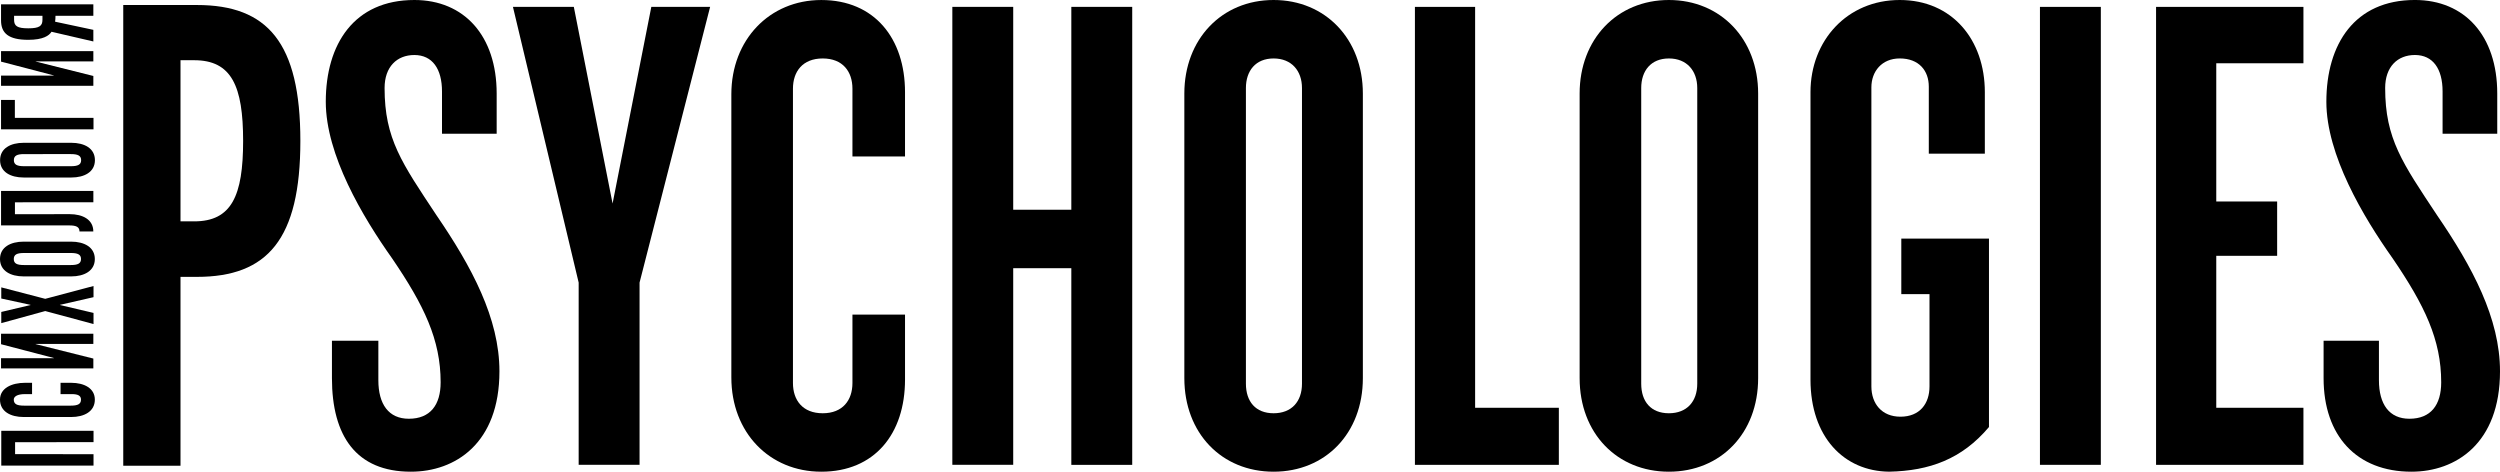 <?xml version="1.0" encoding="iso-8859-1"?>
<!-- Generator: Adobe Illustrator 16.2.0, SVG Export Plug-In . SVG Version: 6.00 Build 0)  -->
<!DOCTYPE svg PUBLIC "-//W3C//DTD SVG 1.1//EN" "http://www.w3.org/Graphics/SVG/1.1/DTD/svg11.dtd">
<svg version="1.1" id="&#x421;&#x43B;&#x43E;&#x439;_1"
	 xmlns="http://www.w3.org/2000/svg" xmlns:xlink="http://www.w3.org/1999/xlink" x="0px" y="0px" width="159.004px"
	 height="30.001px" viewBox="0 0 159.004 30.001" style="enable-background:new 0 0 159.004 30.001;" xml:space="preserve">
<path d="M11.48,14.079h0.871c2.378,0,3.112-1.625,3.112-5.116s-0.734-5.133-3.112-5.133H11.48V14.079z
	 M7.839,29.621V0.319h4.687c4.493,0,6.578,2.395,6.578,8.645c0,6.25-2.085,8.645-6.578,8.645H11.48v12.013H7.839z"/>
<path d="M26.132,30.001c-3.477,0-5.02-2.274-5.02-5.948V21.67h2.952v2.514c0,1.531,0.66,2.449,1.937,2.449
	c1.364,0,2.024-0.875,2.024-2.318c0-2.712-1.056-4.898-3.08-7.872c-1.893-2.667-4.225-6.604-4.225-9.972
	C20.72,2.799,22.524,0,26.353,0c3.168,0,5.236,2.274,5.236,5.948v2.559h-3.477v-2.69c0-1.443-0.616-2.318-1.76-2.318
	c-1.101,0-1.892,0.744-1.892,2.099c0,3.236,1.1,4.767,3.3,8.091c2.245,3.28,4.005,6.56,4.005,9.927
	C31.765,28.208,28.949,30.001,26.132,30.001"/>
<path d="M40.677,17.974v11.589h-3.873V17.974l-4.18-17.537h3.872l2.465,12.508l2.464-12.508h3.74L40.677,17.974z
	"/>
<path d="M52.236,30.001c-3.3,0-5.721-2.493-5.721-5.991V5.992c0-3.456,2.42-5.991,5.721-5.991
	c3.389,0,5.325,2.449,5.325,5.86v4.09h-3.344V5.642c0-1.093-0.617-1.924-1.892-1.924c-1.276,0-1.892,0.831-1.892,1.924V24.36
	c0,1.094,0.616,1.924,1.892,1.924c1.275,0,1.892-0.83,1.892-1.924v-4.351h3.344v4.133C57.561,27.596,55.625,30.001,52.236,30.001"/>
<path d="M68.138,29.564V17.056h-3.696v12.508H60.57V0.438h3.872v12.902h3.696V0.438h3.873v29.127H68.138z"/>
<path d="M82.808,5.598c0-1.093-0.661-1.88-1.805-1.88c-1.144,0-1.761,0.787-1.761,1.88v18.805
	c0,1.137,0.617,1.881,1.761,1.881c1.144,0,1.805-0.744,1.805-1.881V5.598z M81.003,30.001c-3.3,0-5.677-2.449-5.677-5.948V5.948
	C75.327,2.493,77.703,0,81.003,0c3.301,0,5.677,2.492,5.677,5.948v18.106C86.68,27.552,84.304,30.001,81.003,30.001"/>
<path d="M89.991,29.564V0.438h3.829v25.497h5.325v3.63H89.991z"/>
<path d="M107.948,5.598c0-1.093-0.66-1.88-1.804-1.88c-1.145,0-1.76,0.787-1.76,1.88v18.805
	c0,1.137,0.616,1.881,1.76,1.881c1.144,0,1.804-0.744,1.804-1.881V5.598z M106.144,30.001c-3.301,0-5.677-2.449-5.677-5.948V5.948
	c0-3.455,2.376-5.948,5.677-5.948c3.3,0,5.677,2.492,5.677,5.948v18.106C111.821,27.552,109.444,30.001,106.144,30.001"/>
<path d="M126.504,15.176h-5.578v3.531h1.793v5.872c0,1.093-0.616,1.924-1.848,1.924
	c-1.188,0-1.848-0.831-1.848-1.924V5.554c0-1.006,0.66-1.837,1.804-1.837c1.232,0,1.848,0.787,1.848,1.793v4.264h3.564V5.861
	c0-3.324-2.069-5.861-5.413-5.861c-3.344,0-5.676,2.581-5.676,5.861v18.281c0,3.651,2.13,5.831,5.007,5.858
	c2.566-0.055,4.625-0.801,6.345-2.841V15.176z"/>
<path d="M129.744,0.438h3.872v29.126h-3.872V0.438z"/>
<path d="M137.129,29.564V0.438h9.373v3.586h-5.544v8.791h3.872v3.455h-3.872v9.665h5.544v3.63H137.129z"/>
<path d="M153.372,30.001c-3.477,0-5.588-2.274-5.588-5.948V21.67h3.52v2.514c0,1.531,0.66,2.449,1.937,2.449
	c1.364,0,2.023-0.875,2.023-2.318c0-2.712-1.056-4.898-3.08-7.872c-1.892-2.667-4.224-6.604-4.224-9.972
	c0-3.674,1.804-6.472,5.631-6.472c3.169,0,5.238,2.274,5.238,5.948v2.559h-3.477v-2.69c0-1.443-0.616-2.318-1.761-2.318
	c-1.099,0-1.891,0.744-1.891,2.099c0,3.236,1.1,4.767,3.3,8.091c2.245,3.28,4.004,6.56,4.004,9.927
	C159.004,28.208,156.188,30.001,153.372,30.001"/>
<path style="fill-rule:evenodd;clip-rule:evenodd;" d="M5.937,21.876H2.269v0.011l3.668,0.918v0.626H0.066V22.78h3.357
	v-0.011l-3.357-0.876v-0.667h5.871V21.876L5.937,21.876z M5.948,28.888v0.723H0.081v-0.723v-0.767v-0.722h5.868v0.722L0.96,28.124
	v0.758L5.948,28.888L5.948,28.888z M2.039,24.347v0.719H1.584c-0.497,0-0.708,0.163-0.708,0.35c0,0.29,0.211,0.383,0.649,0.383
	h2.977c0.438,0,0.649-0.094,0.649-0.383c0-0.262-0.21-0.35-0.593-0.35H3.851v-0.719h0.677c0.827,0,1.504,0.347,1.504,1.07
	c0,0.755-0.677,1.106-1.504,1.106H1.503C0.674,26.522,0,26.172,0,25.416c0-0.722,0.729-1.07,1.609-1.07H2.039L2.039,24.347z
	 M5.948,20.61l-3.071-0.827l-2.796,0.769v-0.711L1.942,19.4v-0.011l-1.861-0.403v-0.709l2.796,0.729l3.071-0.816v0.711l-2.136,0.488
	V19.4l2.136,0.502V20.61L5.948,20.61z M4.528,17.58H1.503C0.674,17.58,0,17.23,0,16.474c0-0.755,0.674-1.105,1.503-1.105h3.024
	c0.827,0,1.504,0.35,1.504,1.105C6.032,17.23,5.354,17.58,4.528,17.58L4.528,17.58z M1.526,16.857h2.977
	c0.438,0,0.649-0.091,0.649-0.383c0-0.289-0.21-0.383-0.649-0.383H1.526c-0.438,0-0.649,0.094-0.649,0.383
	C0.876,16.766,1.087,16.857,1.526,16.857L1.526,16.857z M1.534,10.571h2.974c0.438,0,0.652-0.094,0.652-0.384
	c0-0.292-0.214-0.386-0.652-0.386H1.534c-0.438,0-0.652,0.094-0.652,0.386C0.882,10.477,1.096,10.571,1.534,10.571L1.534,10.571z
	 M4.533,11.29H1.509c-0.83,0-1.504-0.348-1.504-1.103c0-0.758,0.674-1.105,1.504-1.105h3.024c0.83,0,1.504,0.347,1.504,1.105
	C6.037,10.943,5.363,11.29,4.533,11.29L4.533,11.29z M3.529,1.005c0,0.129-0.008,0.281-0.025,0.375l2.433,0.518v0.739L3.276,2.02
	C3.124,2.268,2.741,2.533,1.797,2.533c-1.251,0-1.731-0.419-1.731-1.236V0.274h5.871v0.731H3.529L3.529,1.005z M0.896,1.005v0.256
	c0,0.394,0.202,0.54,0.901,0.54S2.7,1.656,2.7,1.261V1.005H0.896L0.896,1.005z M5.937,3.903H2.269v0.011l3.668,0.918v0.626H0.066
	V4.807h3.357V4.797L0.066,3.92V3.252h5.871V3.903L5.937,3.903z M0.066,6.354h0.879v1.144h5.002v0.728H0.066V6.354L0.066,6.354z
	 M4.431,13.62c0.83,0,1.504,0.347,1.504,1.1v0.003h-0.88V14.72c0-0.289-0.21-0.383-0.649-0.383l-4.339-0.003v-0.703v-0.767v-0.722
	h5.871v0.722l-4.988,0.003v0.758L4.431,13.62L4.431,13.62z"/>
</svg>
